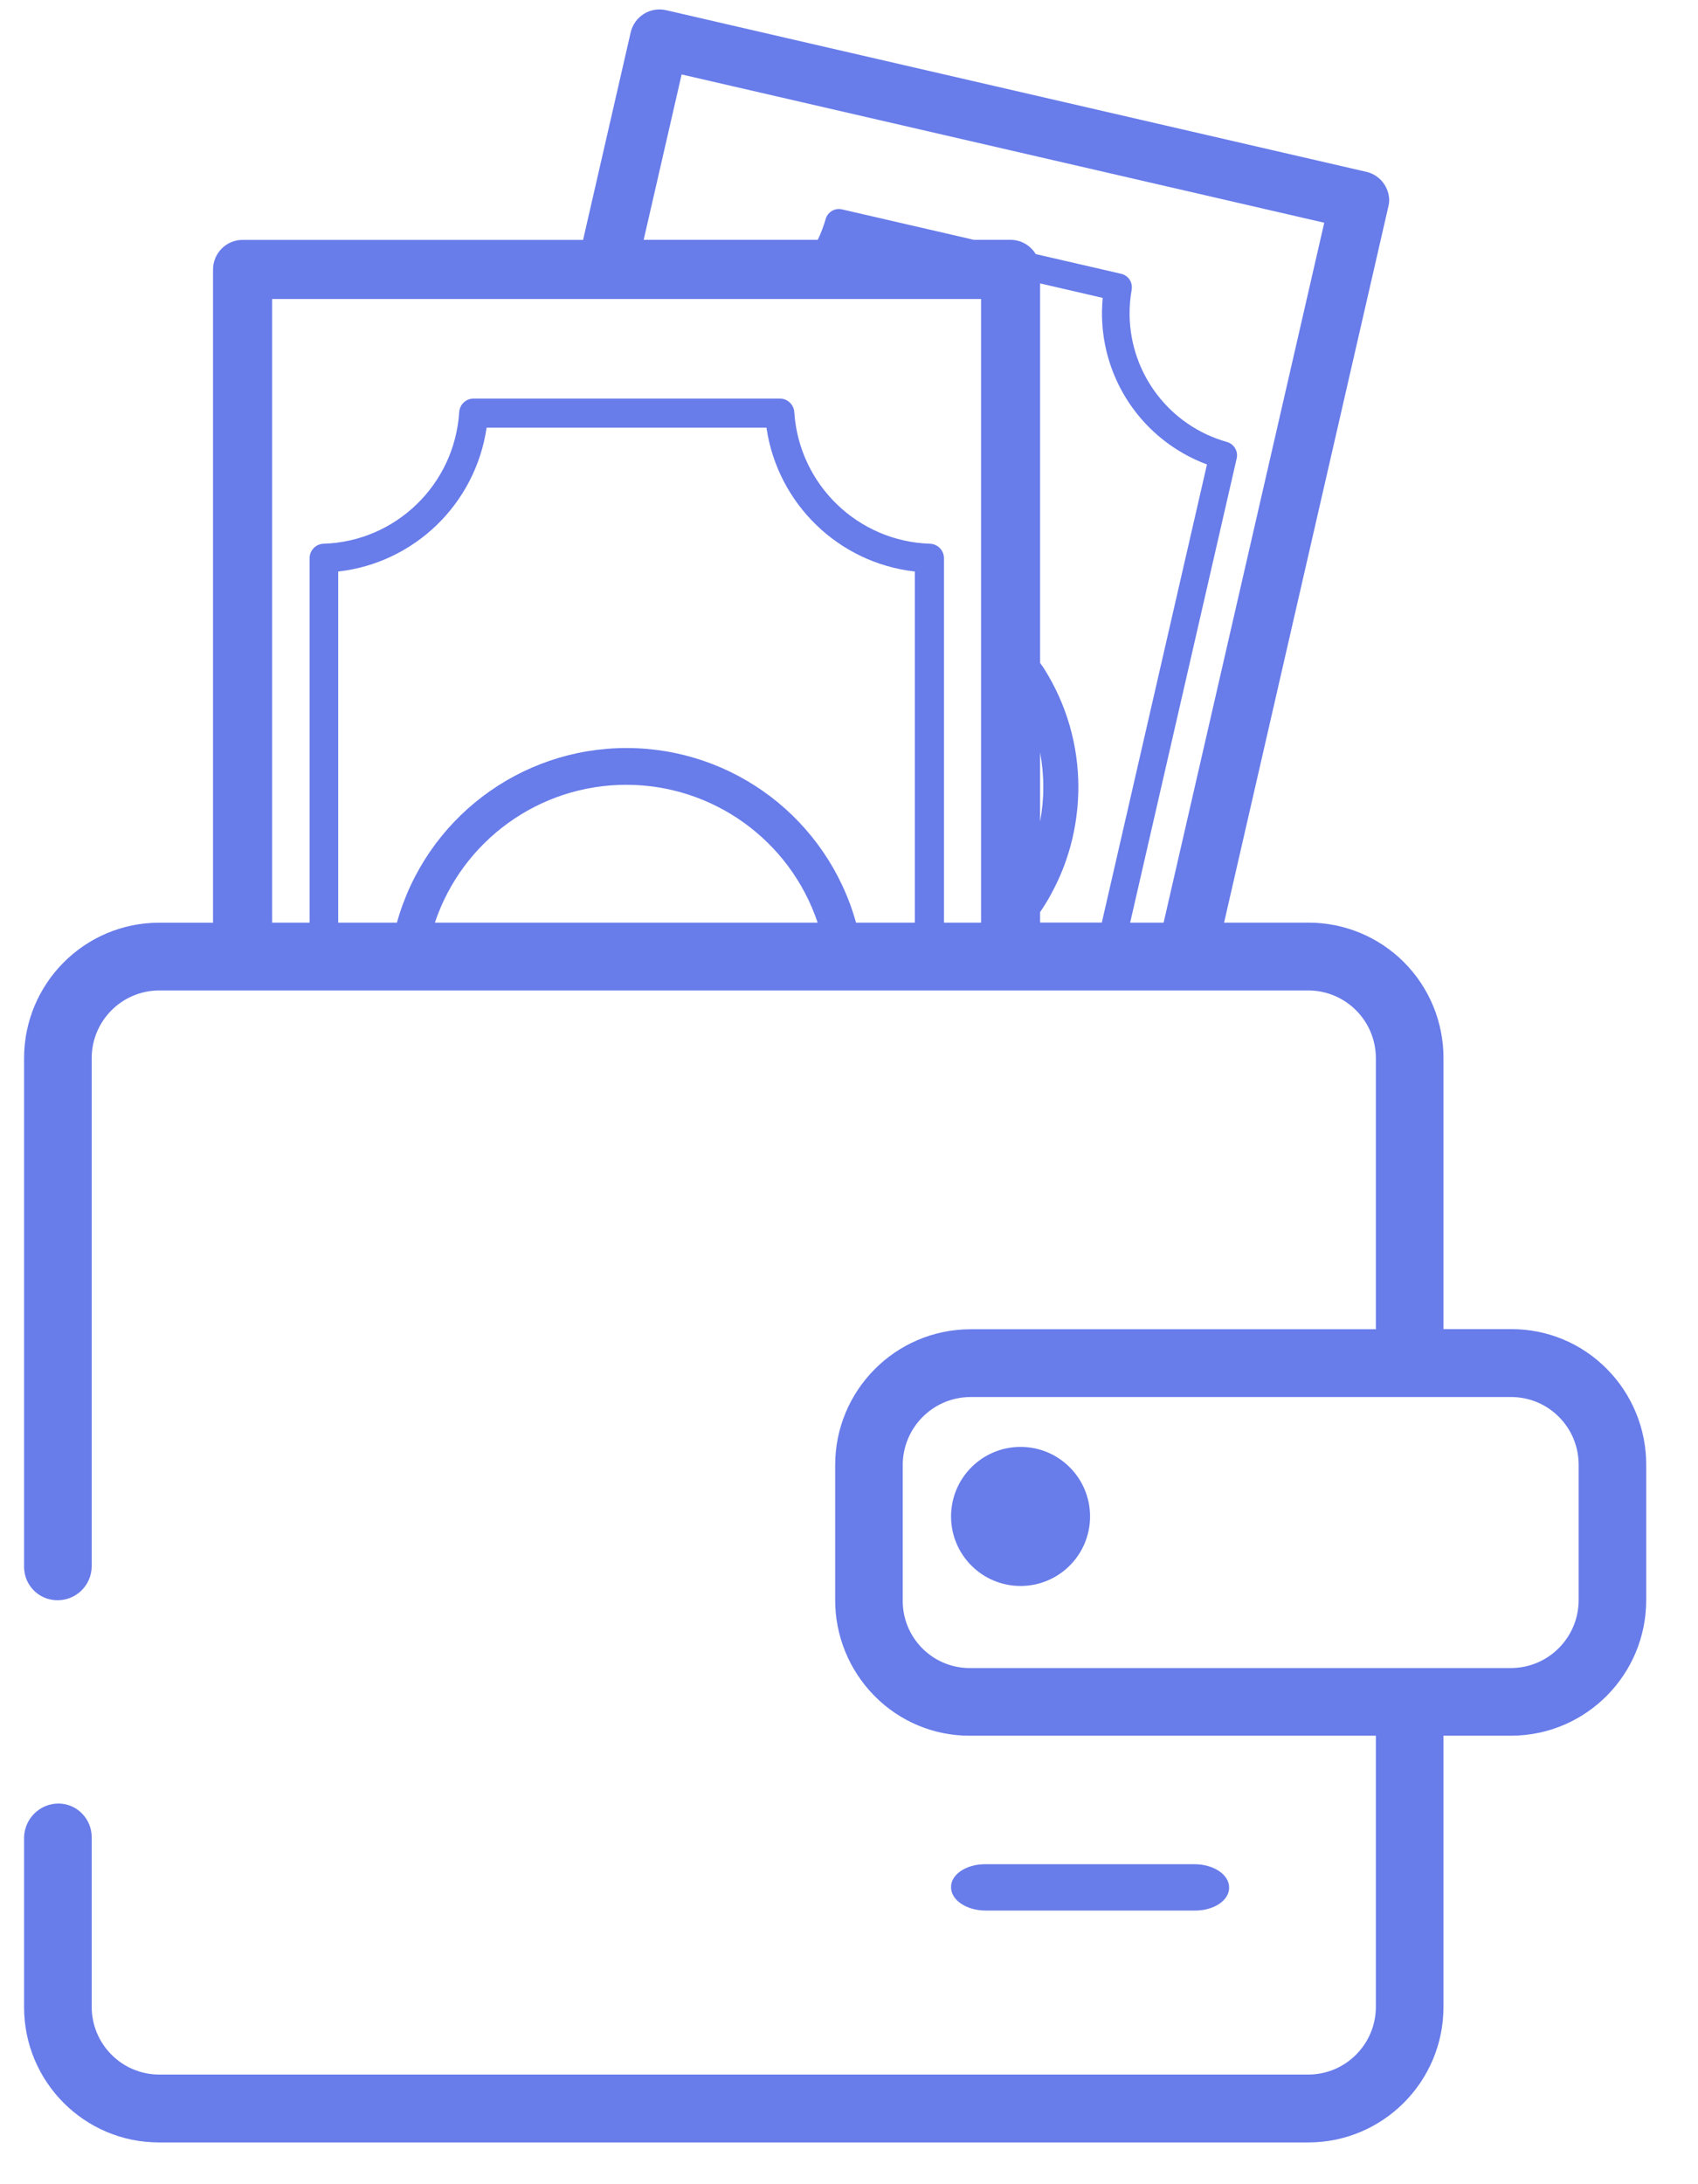 <svg width="28" height="36" viewBox="0 0 28 36" fill="none" xmlns="http://www.w3.org/2000/svg">
<g id="credito-icon">
<path id="Caminho_2" fill-rule="evenodd" clip-rule="evenodd" d="M24.923 21.907C25.514 21.905 26.081 22.141 26.497 22.563C26.916 22.985 27.149 23.556 27.146 24.151V26.364C27.15 27.599 26.155 28.603 24.923 28.608H23.803V33.075C23.804 34.308 22.809 35.308 21.579 35.312H2.621C1.392 35.311 0.397 34.313 0.397 33.081V30.289C0.401 29.982 0.648 29.732 0.955 29.726H0.96C1.107 29.725 1.248 29.784 1.351 29.889C1.456 29.995 1.515 30.14 1.512 30.29V33.076C1.512 33.69 2.008 34.19 2.621 34.193H21.579C22.192 34.19 22.688 33.69 22.688 33.076V28.608H15.995C15.404 28.611 14.837 28.375 14.421 27.953C14.003 27.531 13.769 26.959 13.772 26.364V24.153C13.769 22.919 14.764 21.915 15.995 21.909H22.688V17.441C22.688 16.827 22.192 16.328 21.579 16.325H2.621C2.008 16.328 1.512 16.827 1.512 17.441V25.822C1.507 26.128 1.259 26.373 0.955 26.375C0.652 26.38 0.403 26.139 0.397 25.835V17.442C0.398 16.21 1.392 15.211 2.621 15.208H3.513V4.442C3.513 4.312 3.565 4.188 3.656 4.097C3.747 4.005 3.871 3.954 4 3.954H9.615L10.4 0.534C10.429 0.408 10.507 0.299 10.616 0.23C10.726 0.161 10.858 0.139 10.984 0.168L13.018 0.638L22.543 2.835C22.757 2.89 22.907 3.084 22.908 3.306C22.907 3.33 22.904 3.354 22.9 3.377L20.185 15.207H21.579C22.169 15.207 22.735 15.442 23.152 15.86C23.569 16.278 23.803 16.845 23.803 17.437V21.907H24.923ZM21.837 3.671L11.24 1.227L10.614 3.953H13.485C13.538 3.843 13.581 3.728 13.615 3.611C13.648 3.494 13.766 3.424 13.884 3.451L16.06 3.953H16.664C16.791 3.953 16.913 4.003 17.003 4.092C17.032 4.121 17.058 4.153 17.079 4.188L18.489 4.513C18.607 4.541 18.682 4.655 18.661 4.775C18.637 4.913 18.625 5.053 18.627 5.193C18.64 6.17 19.294 7.022 20.234 7.285C20.331 7.313 20.399 7.402 20.399 7.504C20.399 7.521 20.397 7.538 20.393 7.555L18.636 15.207H19.188L21.837 3.671ZM17.326 14.749C17.366 14.675 17.404 14.601 17.44 14.524C17.548 14.293 17.631 14.051 17.688 13.802C17.75 13.529 17.782 13.251 17.782 12.971C17.782 12.285 17.588 11.612 17.223 11.031C17.21 11.008 17.195 10.988 17.18 10.967C17.17 10.954 17.16 10.94 17.151 10.926V4.671L18.184 4.91C18.177 4.986 18.173 5.059 18.172 5.134C18.16 6.104 18.679 7.004 19.524 7.479C19.645 7.548 19.772 7.606 19.903 7.655L18.169 15.206H17.151V15.034C17.213 14.943 17.272 14.848 17.326 14.749ZM17.151 13.541V12.402C17.222 12.778 17.222 13.165 17.151 13.541ZM4.487 4.928H16.178V15.207H15.566V9.201C15.566 9.073 15.465 8.968 15.338 8.962C14.147 8.925 13.178 7.989 13.098 6.797C13.092 6.67 12.987 6.569 12.859 6.569H7.811C7.683 6.569 7.578 6.669 7.572 6.797C7.494 7.989 6.524 8.927 5.332 8.962C5.205 8.968 5.105 9.073 5.105 9.201V15.207H4.487V4.928ZM14.116 15.207H15.086V9.42C13.828 9.278 12.823 8.304 12.639 7.049H8.024C7.84 8.304 6.835 9.278 5.577 9.42V15.207H6.545C7.02 13.505 8.568 12.329 10.331 12.329C12.094 12.329 13.641 13.505 14.116 15.207ZM7.171 15.207C7.627 13.849 8.897 12.935 10.327 12.935C11.756 12.935 13.027 13.849 13.483 15.207H7.171ZM24.922 27.493C25.539 27.488 26.035 26.984 26.032 26.366V24.154C26.035 23.859 25.922 23.574 25.716 23.363C25.511 23.151 25.23 23.03 24.935 23.026H15.995C15.379 23.032 14.883 23.536 14.886 24.154V26.366C14.875 26.977 15.361 27.482 15.971 27.493H24.922Z" fill="#687CEA"/>
<path id="Caminho_3" d="M19.706 31.49H19.718C19.867 31.488 20.009 31.447 20.112 31.375C20.215 31.303 20.271 31.207 20.268 31.108C20.268 30.9 20.018 30.73 19.706 30.726H16.233C15.923 30.73 15.676 30.901 15.683 31.108C15.683 31.316 15.933 31.486 16.245 31.49H19.706Z" fill="#687CEA"/>
<path id="Elipse_1" d="M16.829 26.14C17.462 26.14 17.975 25.627 17.975 24.994C17.975 24.361 17.462 23.848 16.829 23.848C16.196 23.848 15.683 24.361 15.683 24.994C15.683 25.627 16.196 26.14 16.829 26.14Z" fill="#687CEA"/>
</g>
</svg>

